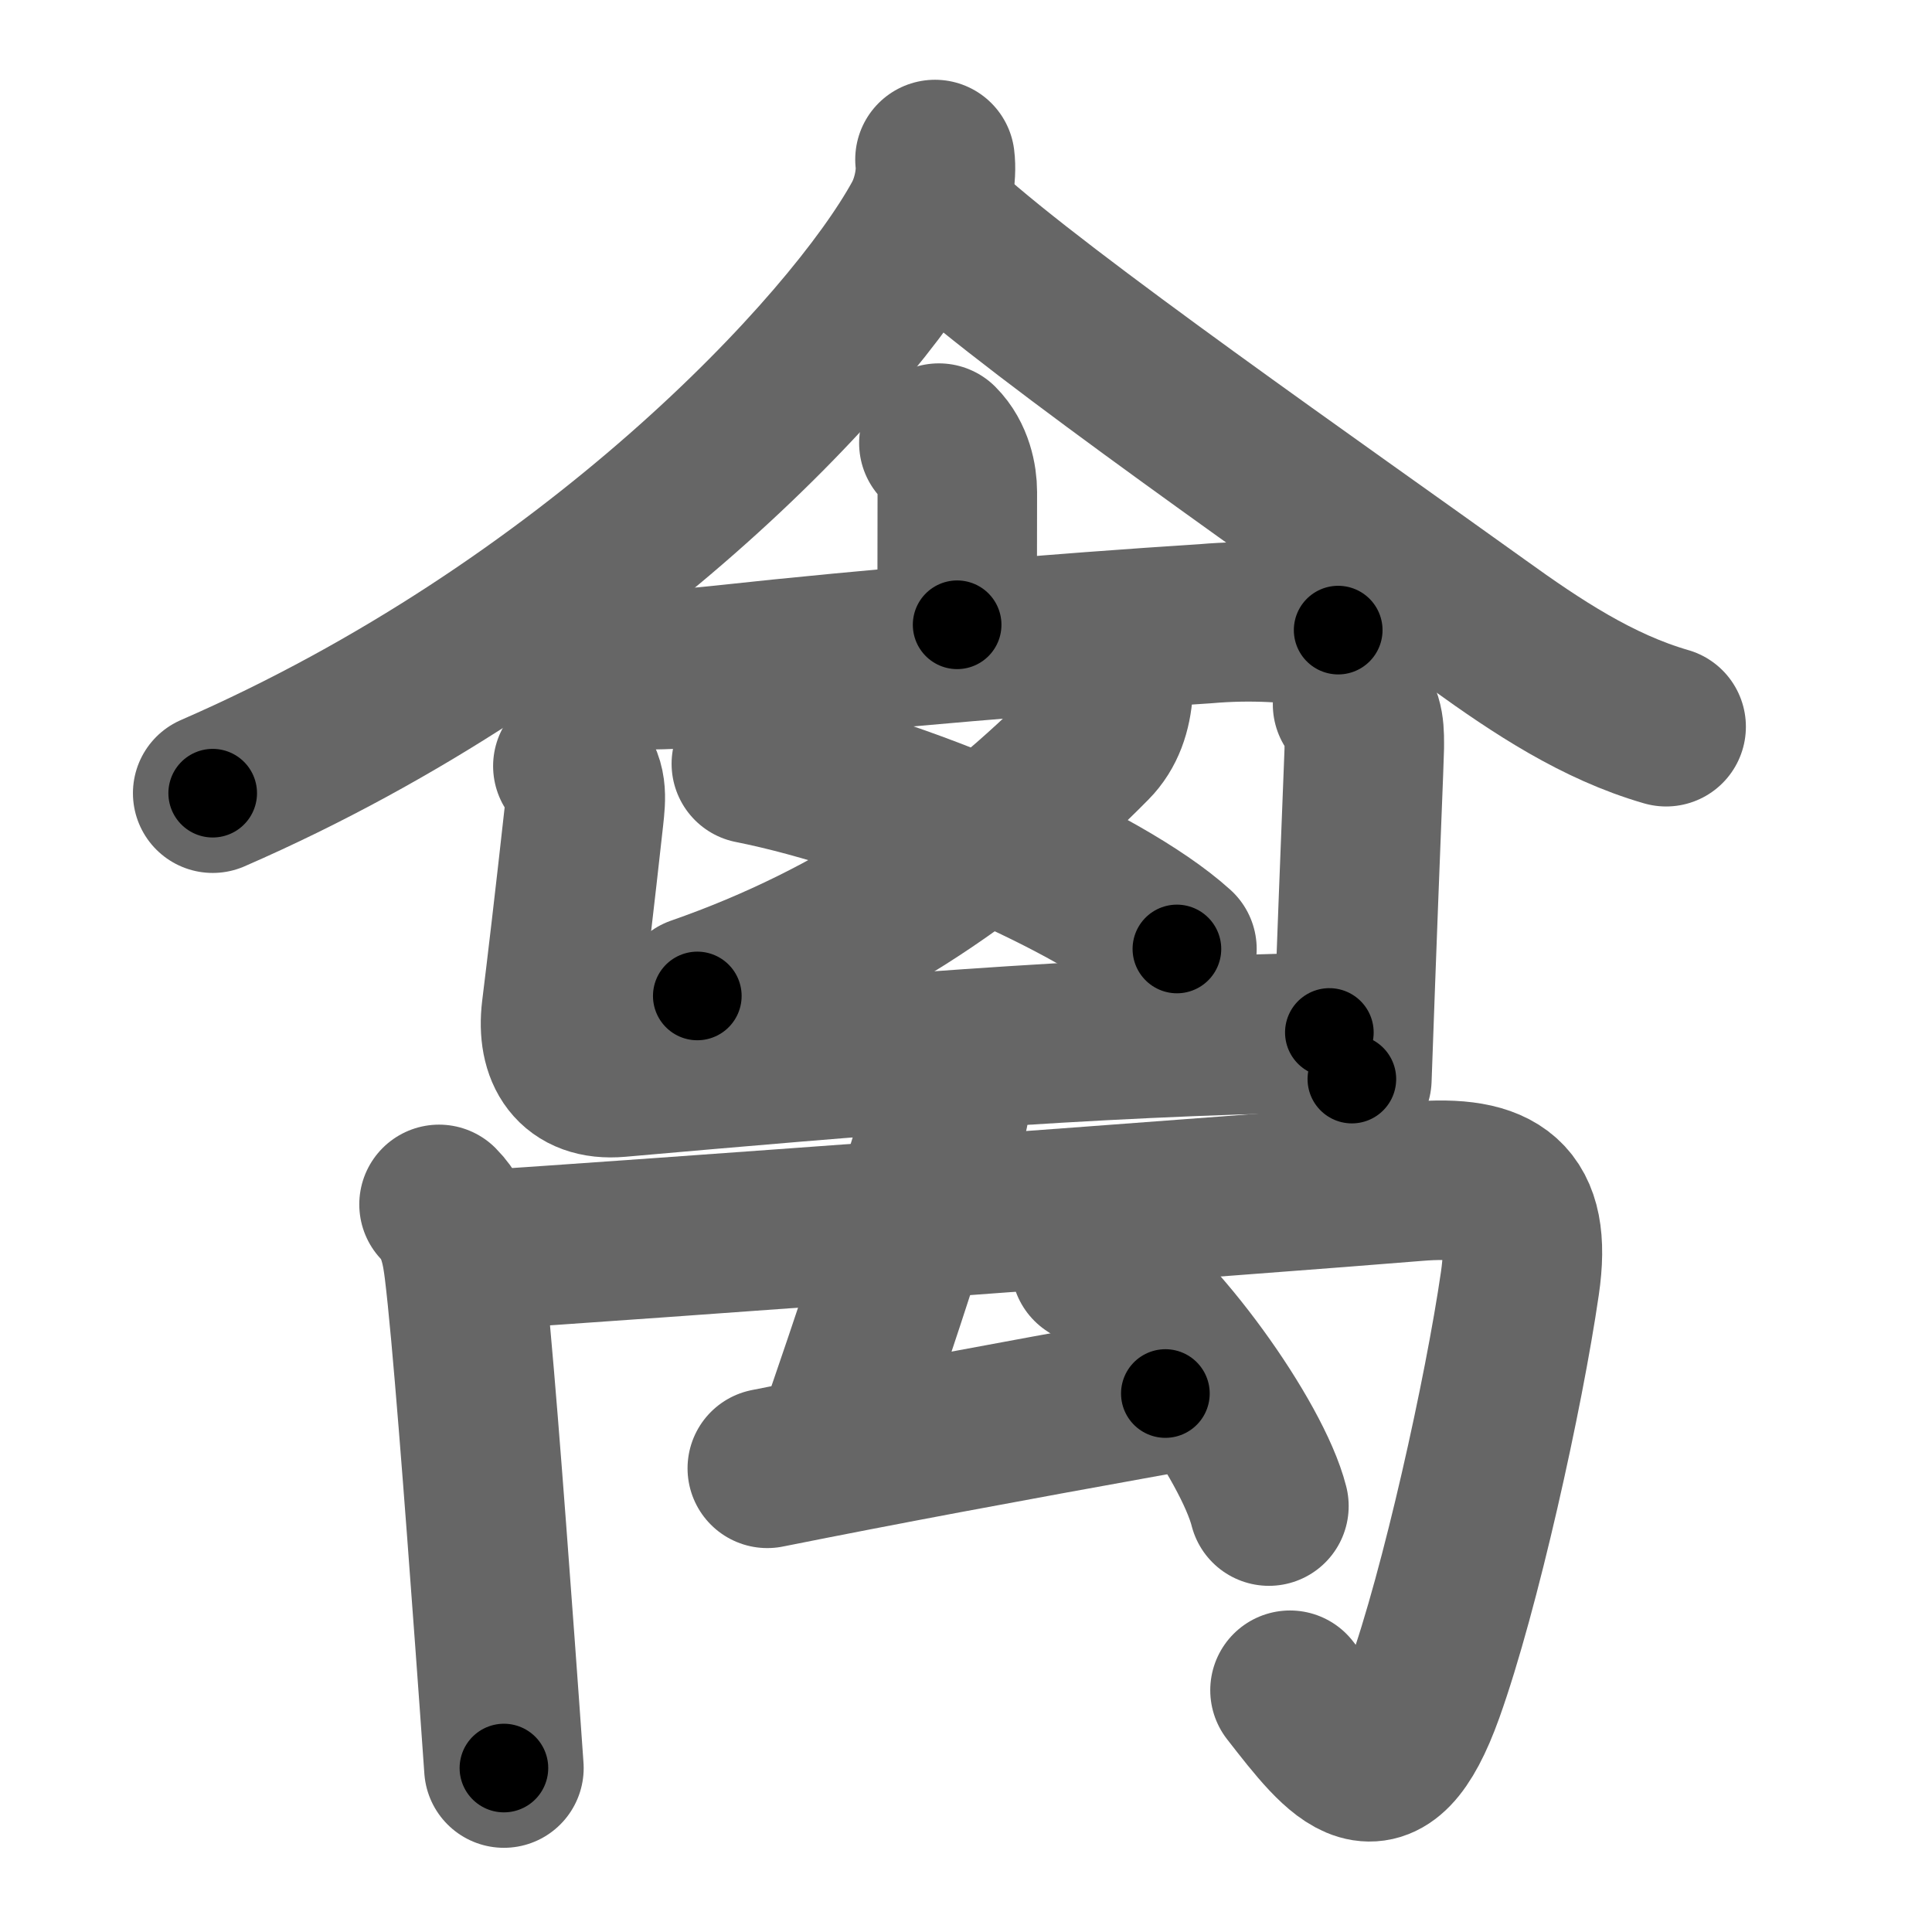 <svg xmlns="http://www.w3.org/2000/svg" width="109" height="109" viewBox="0 0 109 109" id="79bd"><g fill="none" stroke="#666" stroke-width="9" stroke-linecap="round" stroke-linejoin="round"><g><g><path d="M 52.75,9 c 0.11,0.85 -0.1,2.27 -0.72,3.41 C 48,19.75 33.25,35.5 12,44.75" /><path d="M 53.38,13 c 5.38,4.88 21,15.75 30.04,22.24 3.29,2.37 6.7,4.64 10.58,5.76" /></g><g><g><path d="M 52.97,25 c 0.83,0.83 1.04,2.02 1.04,2.75 0,2.67 -0.01,4.88 -0.01,7.5" /><path d="M 32.75,37.45 c 2.66,0.52 5.44,0.35 8.11,0.06 C 49,36.62 60.09,35.69 68,35.19 c 2.52,-0.22 5.02,-0.1 7.5,0.36" /></g><g><g><g><path d="M 62.8,38.93 c -0.08,1.18 -0.43,2.23 -1.21,3.02 C 55.62,48 48.5,53 39.34,56.19" /></g><path d="M 42.39,43.09 C 50.5,44.7 62.16,49.7 66.4,53.54" /></g><g><path d="M 32.32,43.22 c 0.85,0.85 0.74,1.74 0.62,2.86 -0.5,4.53 -1,8.76 -1.27,10.93 -0.28,2.34 0.71,3.99 3.22,3.77 C 48.12,59.62 61,58.49 75,58.25" /><path d="M 76.31,39.74 c 0.72,0.72 0.66,1.63 0.66,2.5 0,0.29 -0.27,6.82 -0.5,13.12 -0.07,1.92 -0.14,3.82 -0.2,5.52" /></g></g><g><path d="M 24.77,67.95 c 1.08,1.08 1.29,2.71 1.41,3.65 0.44,3.56 1.13,12.68 1.74,21.03 0.18,2.5 0.36,4.93 0.51,7.12" /><path d="M 26.89,70.54 c 7.97,-0.5 44.64,-3.2 53,-3.89 4.61,-0.38 6.57,0.9 5.86,5.75 -0.9,6.2 -3.37,17.35 -5.4,23.01 -2.38,6.64 -4.56,3.82 -7.57,-0.05" /><path d="M 53.63,62 c -0.13,1.38 -0.57,2.21 -1.13,3.2 -1.848,5.997 -3.365,10.536 -4.993,15.265" /><path d="M 43.29,82.84 C 50,81.5 56,80.38 65.75,78.62" /><path d="M 61.54,71.34 c 3.72,2.36 9.12,9.96 10.05,13.63" /></g></g></g></g><g fill="none" stroke="#000" stroke-width="5" stroke-linecap="round" stroke-linejoin="round"><g><g><path d="M 52.75,9 c 0.11,0.85 -0.1,2.27 -0.72,3.41 C 48,19.75 33.25,35.5 12,44.75" stroke-dasharray="55.7" stroke-dashoffset="55.7"><animate id="0" attributeName="stroke-dashoffset" values="55.7;0" dur="0.56s" fill="freeze" begin="0s;79bd.click" /></path><path d="M 53.38,13 c 5.38,4.88 21,15.75 30.04,22.24 3.29,2.37 6.7,4.64 10.58,5.76" stroke-dasharray="49.5" stroke-dashoffset="49.5"><animate attributeName="stroke-dashoffset" values="49.5" fill="freeze" begin="79bd.click" /><animate id="1" attributeName="stroke-dashoffset" values="49.5;0" dur="0.5s" fill="freeze" begin="0.end" /></path></g><g><g><path d="M 52.97,25 c 0.83,0.83 1.04,2.02 1.04,2.75 0,2.67 -0.01,4.88 -0.01,7.5" stroke-dasharray="10.51" stroke-dashoffset="10.51"><animate attributeName="stroke-dashoffset" values="10.51" fill="freeze" begin="79bd.click" /><animate id="2" attributeName="stroke-dashoffset" values="10.51;0" dur="0.11s" fill="freeze" begin="1.end" /></path><path d="M 32.75,37.45 c 2.66,0.52 5.44,0.35 8.11,0.06 C 49,36.62 60.09,35.69 68,35.19 c 2.52,-0.22 5.02,-0.1 7.5,0.36" stroke-dasharray="42.91" stroke-dashoffset="42.91"><animate attributeName="stroke-dashoffset" values="42.91" fill="freeze" begin="79bd.click" /><animate id="3" attributeName="stroke-dashoffset" values="42.91;0" dur="0.43s" fill="freeze" begin="2.end" /></path></g><g><g><g><path d="M 62.8,38.93 c -0.08,1.18 -0.43,2.23 -1.21,3.02 C 55.62,48 48.5,53 39.34,56.19" stroke-dasharray="29.98" stroke-dashoffset="29.98"><animate attributeName="stroke-dashoffset" values="29.98" fill="freeze" begin="79bd.click" /><animate id="4" attributeName="stroke-dashoffset" values="29.98;0" dur="0.3s" fill="freeze" begin="3.end" /></path></g><path d="M 42.39,43.09 C 50.5,44.7 62.16,49.7 66.4,53.54" stroke-dasharray="26.39" stroke-dashoffset="26.39"><animate attributeName="stroke-dashoffset" values="26.39" fill="freeze" begin="79bd.click" /><animate id="5" attributeName="stroke-dashoffset" values="26.39;0" dur="0.26s" fill="freeze" begin="4.end" /></path></g><g><path d="M 32.32,43.22 c 0.85,0.85 0.74,1.74 0.62,2.86 -0.5,4.53 -1,8.76 -1.27,10.93 -0.28,2.34 0.71,3.99 3.22,3.77 C 48.12,59.62 61,58.49 75,58.25" stroke-dasharray="60.17" stroke-dashoffset="60.17"><animate attributeName="stroke-dashoffset" values="60.17" fill="freeze" begin="79bd.click" /><animate id="6" attributeName="stroke-dashoffset" values="60.17;0" dur="0.45s" fill="freeze" begin="5.end" /></path><path d="M 76.31,39.74 c 0.72,0.72 0.66,1.63 0.66,2.5 0,0.29 -0.27,6.82 -0.5,13.12 -0.07,1.92 -0.14,3.82 -0.2,5.52" stroke-dasharray="21.32" stroke-dashoffset="21.32"><animate attributeName="stroke-dashoffset" values="21.32" fill="freeze" begin="79bd.click" /><animate id="7" attributeName="stroke-dashoffset" values="21.32;0" dur="0.21s" fill="freeze" begin="6.end" /></path></g></g><g><path d="M 24.77,67.95 c 1.08,1.08 1.29,2.71 1.41,3.65 0.44,3.56 1.13,12.68 1.74,21.03 0.18,2.5 0.36,4.93 0.51,7.12" stroke-dasharray="32.23" stroke-dashoffset="32.23"><animate attributeName="stroke-dashoffset" values="32.23" fill="freeze" begin="79bd.click" /><animate id="8" attributeName="stroke-dashoffset" values="32.23;0" dur="0.32s" fill="freeze" begin="7.end" /></path><path d="M 26.89,70.54 c 7.97,-0.5 44.64,-3.2 53,-3.89 4.61,-0.38 6.57,0.9 5.86,5.75 -0.9,6.2 -3.37,17.35 -5.4,23.01 -2.38,6.64 -4.56,3.82 -7.57,-0.05" stroke-dasharray="98.58" stroke-dashoffset="98.58"><animate attributeName="stroke-dashoffset" values="98.58" fill="freeze" begin="79bd.click" /><animate id="9" attributeName="stroke-dashoffset" values="98.58;0" dur="0.74s" fill="freeze" begin="8.end" /></path><path d="M 53.63,62 c -0.13,1.38 -0.57,2.21 -1.13,3.2 -1.848,5.997 -3.365,10.536 -4.993,15.265" stroke-dasharray="19.49" stroke-dashoffset="19.49"><animate attributeName="stroke-dashoffset" values="19.49" fill="freeze" begin="79bd.click" /><animate id="10" attributeName="stroke-dashoffset" values="19.49;0" dur="0.19s" fill="freeze" begin="9.end" /></path><path d="M 43.29,82.84 C 50,81.5 56,80.38 65.75,78.62" stroke-dasharray="22.85" stroke-dashoffset="22.85"><animate attributeName="stroke-dashoffset" values="22.85" fill="freeze" begin="79bd.click" /><animate id="11" attributeName="stroke-dashoffset" values="22.85;0" dur="0.23s" fill="freeze" begin="10.end" /></path><path d="M 61.54,71.34 c 3.72,2.36 9.12,9.96 10.05,13.63" stroke-dasharray="17.17" stroke-dashoffset="17.17"><animate attributeName="stroke-dashoffset" values="17.17" fill="freeze" begin="79bd.click" /><animate id="12" attributeName="stroke-dashoffset" values="17.17;0" dur="0.17s" fill="freeze" begin="11.end" /></path></g></g></g></g></svg>